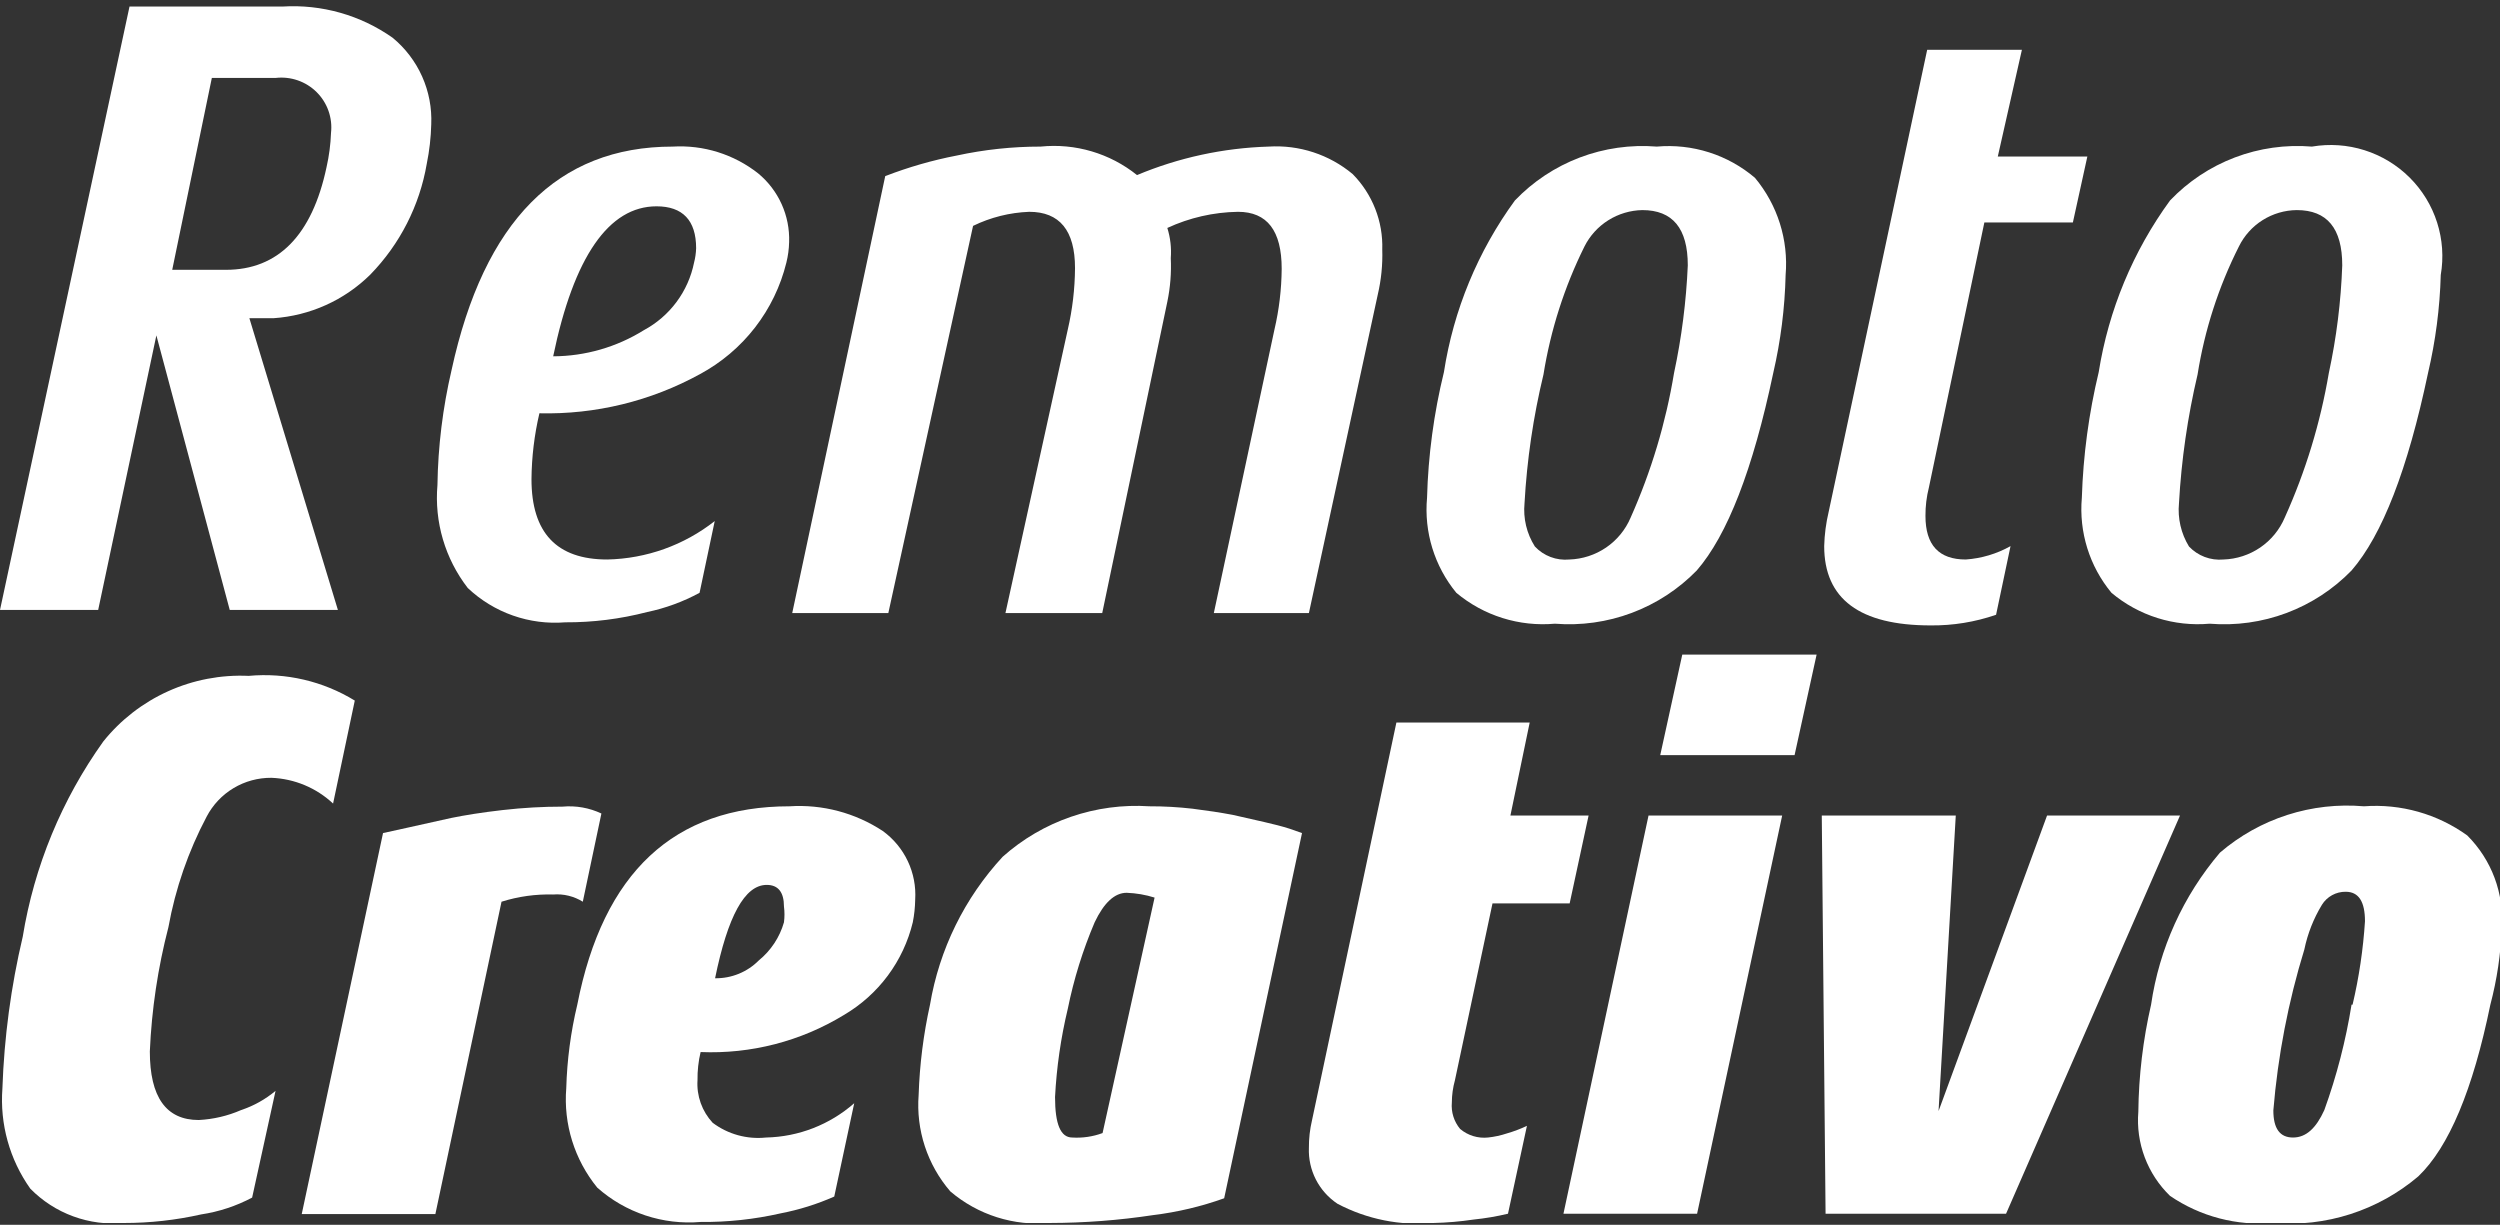 <svg width="298" height="146" viewBox="0 0 298 146" fill="none" xmlns="http://www.w3.org/2000/svg">
<rect x="0" y="0" width="298" height="146" fill="#333333" stroke="none"/>
<g clip-path="url(#clip0_1526_7667)">
<path d="M42.29 83.509L39.703 95.784C37.705 93.911 35.095 92.821 32.354 92.715C30.764 92.702 29.203 93.127 27.84 93.943C26.478 94.758 25.369 95.934 24.635 97.338C22.448 101.471 20.91 105.915 20.077 110.513C18.82 115.359 18.077 120.323 17.86 125.324C17.86 130.765 19.79 133.506 23.69 133.506C25.432 133.418 27.143 133.016 28.741 132.32C30.241 131.82 31.634 131.043 32.846 130.029L30.054 142.753C28.158 143.76 26.103 144.438 23.978 144.758C20.96 145.439 17.875 145.782 14.781 145.781C12.731 145.969 10.665 145.7 8.733 144.992C6.801 144.285 5.052 143.156 3.613 141.689C1.145 138.213 -0.03 133.989 0.287 129.742C0.497 123.65 1.308 117.592 2.71 111.658C4.077 103.266 7.365 95.301 12.317 88.378C14.381 85.805 17.027 83.756 20.039 82.397C23.05 81.039 26.342 80.411 29.644 80.564C34.068 80.156 38.505 81.19 42.29 83.509Z" fill="white"/>
<path d="M71.687 96.97L69.47 107.485C68.416 106.828 67.178 106.527 65.939 106.625C63.853 106.567 61.771 106.857 59.781 107.485L51.897 144.716H35.967L45.657 99.302L48.818 98.606L53.786 97.501C55.387 97.174 57.399 96.847 59.904 96.56C62.408 96.274 64.749 96.151 67.048 96.151C68.64 96.006 70.242 96.289 71.687 96.97Z" fill="white"/>
<path d="M108.804 109.94C108.249 112.236 107.237 114.398 105.826 116.296C104.415 118.193 102.635 119.789 100.592 120.987C95.466 124.118 89.52 125.656 83.512 125.405C83.251 126.504 83.127 127.631 83.143 128.76C83.083 129.684 83.213 130.61 83.523 131.482C83.834 132.354 84.319 133.154 84.949 133.834C86.77 135.203 89.045 135.832 91.313 135.593C95.192 135.509 98.915 134.06 101.824 131.502L99.443 142.63C97.391 143.538 95.242 144.21 93.038 144.635C89.913 145.345 86.716 145.689 83.512 145.658C81.288 145.846 79.048 145.58 76.93 144.877C74.813 144.173 72.861 143.047 71.195 141.567C68.477 138.233 67.153 133.983 67.499 129.701C67.592 126.351 68.032 123.019 68.813 119.759C71.893 104.007 80.351 96.111 94.105 96.111C98.037 95.857 101.945 96.892 105.232 99.057C106.513 99.988 107.538 101.226 108.212 102.656C108.887 104.086 109.189 105.662 109.091 107.239C109.077 108.146 108.981 109.05 108.804 109.94ZM93.448 109.94C93.53 109.315 93.53 108.682 93.448 108.058C93.448 106.339 92.75 105.48 91.395 105.48C88.767 105.48 86.756 109.203 85.237 116.609C86.205 116.623 87.166 116.441 88.062 116.076C88.958 115.71 89.77 115.168 90.451 114.481C91.892 113.308 92.938 111.723 93.448 109.94Z" fill="white"/>
<path d="M155.2 99.302L145.921 142.834C143.185 143.815 140.348 144.487 137.463 144.839C133.386 145.458 129.269 145.772 125.145 145.78C123.015 145.974 120.868 145.741 118.83 145.095C116.792 144.448 114.905 143.401 113.279 142.016C111.922 140.441 110.89 138.615 110.242 136.642C109.594 134.67 109.343 132.589 109.502 130.519C109.62 126.898 110.074 123.296 110.857 119.759C111.965 113.167 114.975 107.04 119.52 102.125C121.888 100.014 124.655 98.395 127.658 97.362C130.661 96.329 133.841 95.904 137.011 96.11C138.726 96.106 140.44 96.202 142.143 96.397C143.895 96.615 145.496 96.86 146.947 97.133L150.724 97.992C151.792 98.238 152.777 98.483 153.681 98.77L155.2 99.302ZM137.627 106.993C136.549 106.654 135.431 106.462 134.301 106.421C132.864 106.421 131.591 107.607 130.483 109.939C129.069 113.26 127.996 116.714 127.28 120.25C126.453 123.701 125.945 127.221 125.761 130.765C125.761 133.997 126.418 135.593 127.814 135.593C129.042 135.669 130.273 135.488 131.427 135.061L137.627 106.993Z" fill="white"/>
<path d="M189.36 97.215L187.102 107.689H177.905L173.429 128.76C173.189 129.626 173.064 130.52 173.06 131.419C172.959 132.557 173.313 133.69 174.045 134.569C174.502 134.955 175.032 135.244 175.603 135.42C176.175 135.595 176.776 135.654 177.371 135.592C178.139 135.51 178.896 135.346 179.629 135.101C180.446 134.866 181.243 134.565 182.011 134.201L179.752 144.675C178.401 144.998 177.029 145.23 175.647 145.371C174.069 145.607 172.478 145.743 170.884 145.78C166.923 146.138 162.944 145.342 159.429 143.489C158.335 142.761 157.447 141.765 156.851 140.598C156.254 139.43 155.968 138.129 156.021 136.82C156.013 135.718 156.137 134.619 156.39 133.547L166.45 86.127H182.339L180.04 97.215H189.36Z" fill="white"/>
<path d="M212.435 97.215L202.293 144.676H186.363L196.504 97.215H212.435ZM216.541 78.026L213.913 90.014H197.9L200.528 78.026H216.541Z" fill="white"/>
<path d="M259.857 97.215L239.122 144.675H217.608L217.156 97.215H233.128L231.075 132.442L244.008 97.215H259.857Z" fill="white"/>
<path d="M296.85 119.759C294.77 129.906 291.909 136.725 288.269 140.216C285.898 142.233 283.15 143.763 280.184 144.718C277.217 145.673 274.09 146.034 270.983 145.78C266.626 146.153 262.274 145.011 258.666 142.548C257.334 141.258 256.305 139.69 255.652 137.957C254.999 136.225 254.738 134.369 254.889 132.524C254.937 128.227 255.446 123.948 256.408 119.759C257.383 113.069 260.229 106.788 264.619 101.634C266.965 99.618 269.692 98.091 272.64 97.142C275.587 96.194 278.696 95.843 281.782 96.111C286.171 95.784 290.534 97.016 294.099 99.588C295.536 101.022 296.646 102.747 297.355 104.646C298.063 106.545 298.353 108.574 298.205 110.594C298.098 113.69 297.644 116.764 296.85 119.759ZM280.427 119.759C281.196 116.492 281.69 113.166 281.905 109.817C281.905 107.485 281.166 106.298 279.606 106.298C279.039 106.292 278.48 106.432 277.984 106.704C277.487 106.976 277.07 107.372 276.773 107.853C275.776 109.494 275.068 111.293 274.679 113.172C272.76 119.418 271.521 125.851 270.983 132.361C270.983 134.529 271.763 135.593 273.324 135.593C274.884 135.593 276.075 134.488 277.06 132.32C278.534 128.243 279.62 124.038 280.304 119.759H280.427Z" fill="white"/>
<path d="M50.871 19.519C50.019 24.502 47.671 29.109 44.138 32.735C41.042 35.791 36.947 37.635 32.6 37.931H29.726L40.278 72.708H27.386L18.64 39.977L11.702 72.708H0L15.438 0.781H33.668C38.345 0.491 42.982 1.805 46.806 4.504C48.319 5.752 49.522 7.333 50.319 9.121C51.117 10.91 51.489 12.859 51.405 14.814C51.365 16.395 51.187 17.97 50.871 19.519ZM38.923 19.928C39.229 18.584 39.408 17.215 39.457 15.837C39.556 14.95 39.452 14.052 39.154 13.21C38.856 12.368 38.372 11.604 37.736 10.975C37.101 10.346 36.331 9.868 35.485 9.576C34.638 9.284 33.736 9.187 32.846 9.291H25.251L20.529 32.162H26.934C33.134 32.162 37.199 28.07 38.923 19.928Z" fill="white"/>
<path d="M93.736 31.303C93.046 34.114 91.772 36.749 89.997 39.04C88.222 41.33 85.985 43.224 83.43 44.6C77.579 47.813 70.976 49.423 64.297 49.264C63.692 51.84 63.376 54.474 63.353 57.12C63.353 63.502 66.35 66.693 72.385 66.693C77.042 66.597 81.54 64.988 85.196 62.111L83.389 70.662C81.432 71.725 79.329 72.497 77.148 72.953C73.958 73.784 70.673 74.197 67.376 74.181C65.26 74.351 63.131 74.074 61.129 73.369C59.127 72.664 57.296 71.547 55.757 70.089C53.053 66.593 51.764 62.213 52.144 57.815C52.212 53.2 52.777 48.605 53.827 44.109C57.687 26.352 66.473 17.474 80.186 17.474C83.859 17.256 87.483 18.392 90.369 20.665C91.571 21.657 92.529 22.911 93.169 24.329C93.81 25.747 94.116 27.293 94.064 28.848C94.046 29.676 93.936 30.499 93.736 31.303ZM82.732 31.303C82.878 30.741 82.961 30.164 82.978 29.584C82.978 26.27 81.377 24.593 78.257 24.593C72.591 24.593 68.403 30.566 65.939 42.472C69.759 42.457 73.499 41.38 76.738 39.363C78.27 38.542 79.603 37.393 80.639 36C81.675 34.607 82.39 33.003 82.732 31.303Z" fill="white"/>
<path d="M164.232 35.108L156.021 73.076H144.689L151.915 39.281C152.469 36.906 152.758 34.478 152.777 32.04C152.777 27.498 151.053 25.248 147.563 25.248C144.653 25.294 141.785 25.949 139.146 27.171C139.51 28.334 139.649 29.556 139.557 30.771C139.639 32.514 139.501 34.259 139.146 35.967L131.386 73.076H119.849L127.28 39.281C127.836 36.879 128.125 34.423 128.142 31.958C128.142 27.457 126.295 25.248 122.682 25.248C120.358 25.337 118.079 25.908 115.989 26.925L105.889 73.076H94.434L105.519 20.993C108.287 19.922 111.145 19.1 114.059 18.538C117.337 17.829 120.682 17.472 124.037 17.474C128.168 17.053 132.299 18.273 135.533 20.87C140.507 18.787 145.824 17.636 151.217 17.474C154.854 17.244 158.441 18.416 161.235 20.747C162.404 21.931 163.32 23.34 163.927 24.887C164.534 26.434 164.82 28.088 164.766 29.748C164.822 31.55 164.643 33.352 164.232 35.108Z" fill="white"/>
<path d="M211.367 44.477C208.945 55.974 205.907 63.789 202.252 68.003C200.075 70.236 197.43 71.961 194.506 73.058C191.582 74.154 188.451 74.593 185.337 74.345C183.232 74.531 181.112 74.302 179.097 73.67C177.082 73.038 175.212 72.016 173.594 70.662C170.986 67.486 169.733 63.417 170.104 59.329C170.241 54.281 170.915 49.261 172.116 44.355C173.26 36.962 176.16 29.948 180.574 23.898C182.735 21.639 185.376 19.89 188.302 18.778C191.229 17.667 194.368 17.221 197.49 17.474C199.591 17.287 201.708 17.521 203.717 18.16C205.727 18.799 207.588 19.832 209.191 21.197C211.885 24.431 213.197 28.588 212.846 32.776C212.754 36.716 212.259 40.637 211.367 44.477ZM199.543 44.477C200.448 40.248 200.997 35.951 201.185 31.63C201.185 27.212 199.378 25.043 195.765 25.043C194.328 25.071 192.926 25.489 191.71 26.254C190.494 27.018 189.511 28.099 188.868 29.38C186.48 34.194 184.833 39.339 183.982 44.641C182.766 49.677 182.011 54.812 181.723 59.984C181.549 61.791 181.982 63.604 182.955 65.139C183.474 65.695 184.114 66.124 184.826 66.393C185.538 66.663 186.303 66.766 187.061 66.694C188.631 66.645 190.153 66.149 191.449 65.265C192.744 64.38 193.758 63.144 194.369 61.702C196.822 56.203 198.56 50.415 199.543 44.477Z" fill="white"/>
<path d="M248.812 18.66L247.088 26.515H236.536L229.926 58.101C229.645 59.211 229.507 60.352 229.515 61.497C229.515 64.975 231.116 66.693 234.319 66.693C236.195 66.562 238.018 66.017 239.656 65.097L237.932 73.28C235.424 74.148 232.785 74.577 230.131 74.549C221.673 74.549 217.444 71.398 217.444 65.097C217.48 63.719 217.659 62.348 217.978 61.006L229.72 5.936H241.011L238.137 18.66H248.812Z" fill="white"/>
<path d="M289.419 44.477C286.997 55.974 283.958 63.789 280.304 68.003C278.13 70.24 275.485 71.969 272.56 73.066C269.635 74.162 266.503 74.599 263.388 74.345C261.29 74.53 259.177 74.3 257.168 73.668C255.16 73.036 253.297 72.015 251.687 70.662C249.064 67.492 247.796 63.422 248.156 59.329C248.314 54.283 248.988 49.265 250.167 44.355C251.341 36.963 254.253 29.953 258.667 23.898C260.824 21.634 263.464 19.882 266.392 18.77C269.32 17.658 272.46 17.215 275.582 17.474C277.679 17.117 279.831 17.265 281.858 17.908C283.885 18.55 285.728 19.668 287.232 21.167C288.737 22.666 289.858 24.502 290.503 26.522C291.148 28.542 291.297 30.687 290.938 32.776C290.83 36.718 290.321 40.638 289.419 44.477ZM277.594 44.477C278.507 40.251 279.043 35.951 279.196 31.63C279.196 27.212 277.389 25.043 273.776 25.043C272.336 25.057 270.927 25.47 269.709 26.236C268.491 27.002 267.511 28.09 266.878 29.38C264.454 34.183 262.792 39.331 261.951 44.641C260.765 49.681 260.023 54.815 259.734 59.984C259.562 61.785 259.98 63.594 260.925 65.139C261.446 65.692 262.086 66.12 262.797 66.389C263.509 66.658 264.273 66.763 265.031 66.694C266.6 66.645 268.123 66.149 269.418 65.265C270.714 64.38 271.727 63.144 272.339 61.702C274.82 56.207 276.586 50.419 277.594 44.477Z" fill="white"/>
</g>
<defs>
<clipPath id="clip0_1526_7667">
<rect width="298" height="145" fill="white" transform="translate(0 0.78)"/>
</clipPath>
</defs>
</svg>
